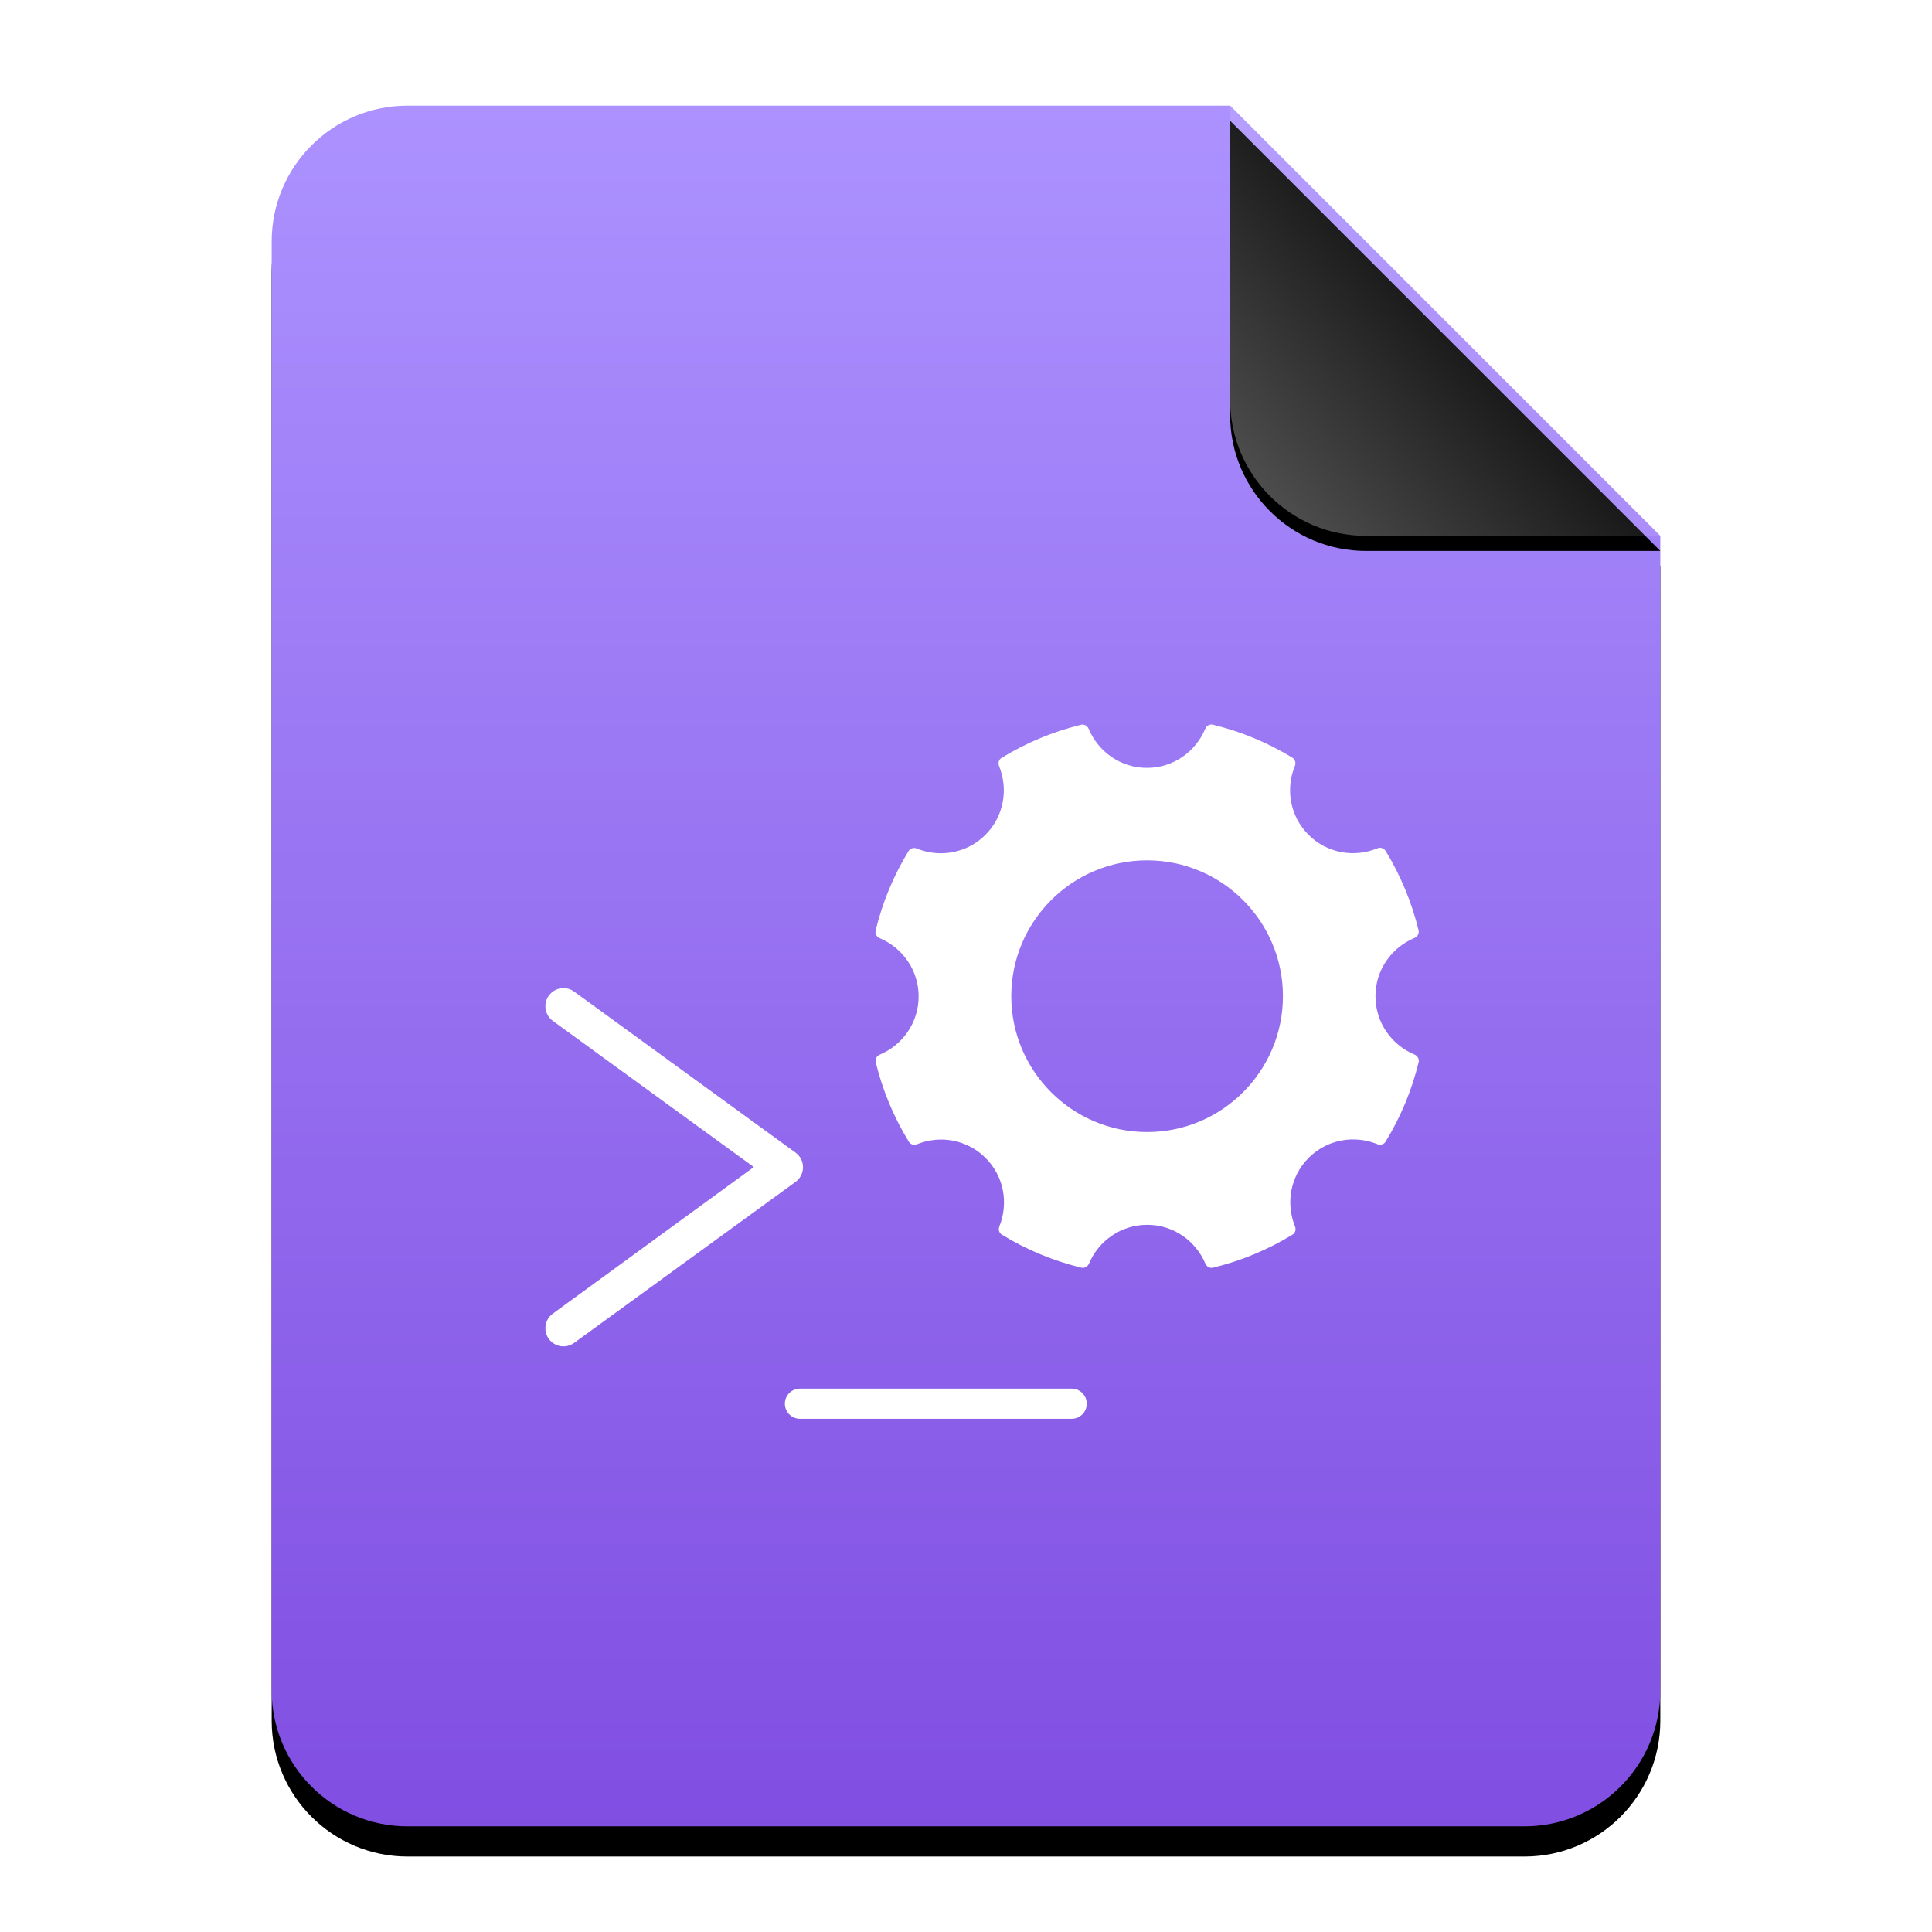 <?xml version="1.0" encoding="UTF-8"?>
<svg width="128px" height="128px" viewBox="0 0 128 128" version="1.1" xmlns="http://www.w3.org/2000/svg" xmlns:xlink="http://www.w3.org/1999/xlink">
    <title>mimetypes/128/application-x-executable-script</title>
    <defs>
        <linearGradient x1="50%" y1="0%" x2="50%" y2="100%" id="linearGradient-1">
            <stop stop-color="#AC92FF" offset="0%"></stop>
            <stop stop-color="#804EE2" offset="100%"></stop>
        </linearGradient>
        <path d="M92,105 C92,109.971 87.971,114 83,114 L9,114 C4.029,114 6.08718376e-16,109.971 0,105 L0,9 C-6.08718376e-16,4.029 4.029,9.13077564e-16 9,0 L63.5,0 L92,28.5 L92,105 Z" id="path-2"></path>
        <filter x="-12.5%" y="-8.3%" width="125.0%" height="120.2%" filterUnits="objectBoundingBox" id="filter-3">
            <feOffset dx="0" dy="2" in="SourceAlpha" result="shadowOffsetOuter1"></feOffset>
            <feGaussianBlur stdDeviation="3.5" in="shadowOffsetOuter1" result="shadowBlurOuter1"></feGaussianBlur>
            <feColorMatrix values="0 0 0 0 0.539   0 0 0 0 0.186   0 0 0 0 1  0 0 0 0.5 0" type="matrix" in="shadowBlurOuter1"></feColorMatrix>
        </filter>
        <linearGradient x1="50%" y1="50%" x2="7.994%" y2="88.893%" id="linearGradient-4">
            <stop stop-color="#FFFFFF" stop-opacity="0.1" offset="0%"></stop>
            <stop stop-color="#FFFFFF" stop-opacity="0.3" offset="100%"></stop>
        </linearGradient>
        <path d="M63.5,0 L92,28.5 L72.5,28.5 C67.529,28.5 63.5,24.471 63.5,19.5 L63.5,0 L63.5,0 Z" id="path-5"></path>
        <filter x="-12.3%" y="-8.8%" width="124.6%" height="124.6%" filterUnits="objectBoundingBox" id="filter-6">
            <feOffset dx="0" dy="1" in="SourceAlpha" result="shadowOffsetOuter1"></feOffset>
            <feGaussianBlur stdDeviation="1" in="shadowOffsetOuter1" result="shadowBlurOuter1"></feGaussianBlur>
            <feComposite in="shadowBlurOuter1" in2="SourceAlpha" operator="out" result="shadowBlurOuter1"></feComposite>
            <feColorMatrix values="0 0 0 0 0   0 0 0 0 0   0 0 0 0 0  0 0 0 0.05 0" type="matrix" in="shadowBlurOuter1"></feColorMatrix>
        </filter>
    </defs>
    <g id="mimetypes/128/application-x-executable-script" stroke="none" stroke-width="1" fill="none" fill-rule="evenodd">
        <g id="编组-2" transform="translate(18, 7)">
            <g id="蒙版">
                <use fill="black" fill-opacity="1" filter="url(#filter-3)" xlink:href="#path-2"></use>
                <use fill="url(#linearGradient-1)" fill-rule="evenodd" xlink:href="#path-2"></use>
            </g>
            <g id="折角">
                <use fill="black" fill-opacity="1" filter="url(#filter-6)" xlink:href="#path-5"></use>
                <use fill="url(#linearGradient-4)" fill-rule="evenodd" xlink:href="#path-5"></use>
            </g>
        </g>
        <path d="M91.128,66.003 C91.128,64.256 92.198,62.775 93.713,62.143 C93.913,62.058 94.037,61.849 93.985,61.636 C93.527,59.751 92.782,57.979 91.797,56.369 C91.684,56.184 91.45,56.122 91.247,56.207 C89.727,56.83 87.924,56.539 86.69,55.305 C85.456,54.07 85.165,52.27 85.788,50.75 C85.87,50.55 85.811,50.316 85.626,50.2 C84.013,49.215 82.242,48.469 80.357,48.012 C80.143,47.96 79.935,48.084 79.85,48.284 C79.218,49.802 77.734,50.874 75.988,50.874 C74.245,50.874 72.764,49.804 72.128,48.289 C72.044,48.089 71.835,47.965 71.622,48.017 C69.737,48.477 67.963,49.225 66.353,50.213 C66.168,50.326 66.111,50.558 66.191,50.756 C66.811,52.275 66.52,54.076 65.286,55.31 C64.054,56.542 62.257,56.835 60.74,56.218 C60.539,56.135 60.31,56.194 60.197,56.38 C59.213,57.992 58.467,59.766 58.012,61.651 C57.96,61.862 58.084,62.073 58.284,62.158 C59.794,62.793 60.861,64.274 60.861,66.015 C60.861,67.756 59.799,69.232 58.292,69.87 C58.091,69.955 57.968,70.163 58.019,70.377 C58.477,72.262 59.228,74.034 60.215,75.646 C60.328,75.829 60.557,75.888 60.758,75.808 C62.275,75.193 64.07,75.489 65.299,76.718 C66.528,77.945 66.821,79.74 66.209,81.255 C66.129,81.455 66.189,81.684 66.371,81.797 C67.983,82.785 69.758,83.531 71.643,83.988 C71.853,84.04 72.064,83.916 72.149,83.716 C72.787,82.209 74.265,81.147 76.004,81.147 C77.744,81.147 79.22,82.209 79.858,83.716 C79.943,83.916 80.151,84.04 80.365,83.988 C82.249,83.531 84.024,82.785 85.636,81.797 C85.821,81.684 85.878,81.455 85.798,81.255 C85.181,79.737 85.474,77.94 86.706,76.708 C87.937,75.476 89.737,75.186 91.254,75.803 C91.455,75.885 91.684,75.826 91.797,75.641 C92.784,74.029 93.533,72.257 93.99,70.369 C94.037,70.156 93.913,69.947 93.71,69.863 C92.195,69.227 91.128,67.746 91.128,66.003 Z M71,92 C71.552,92 72,92.448 72,93 C72,93.552 71.552,94 71,94 L53,94 C52.448,94 52,93.552 52,93 C52,92.448 52.448,92 53,92 Z M36.363,65.961 C36.753,65.425 37.503,65.306 38.039,65.696 L52.706,76.363 C53.365,76.842 53.365,77.825 52.706,78.304 L38.039,88.97 C37.503,89.36 36.753,89.242 36.363,88.706 C35.973,88.17 36.092,87.419 36.628,87.03 L49.943,77.321 L36.628,67.637 C36.092,67.247 35.973,66.497 36.363,65.961 Z M75.998,56.999 C80.961,56.999 84.998,61.037 84.998,66 C84.998,70.963 80.961,75.001 75.998,75.001 C71.036,75.001 66.999,70.963 66.999,66 C66.999,61.037 71.036,56.999 75.998,56.999 Z" id="Combined-Shape" fill="#FFFFFF"></path>
    </g>
</svg>